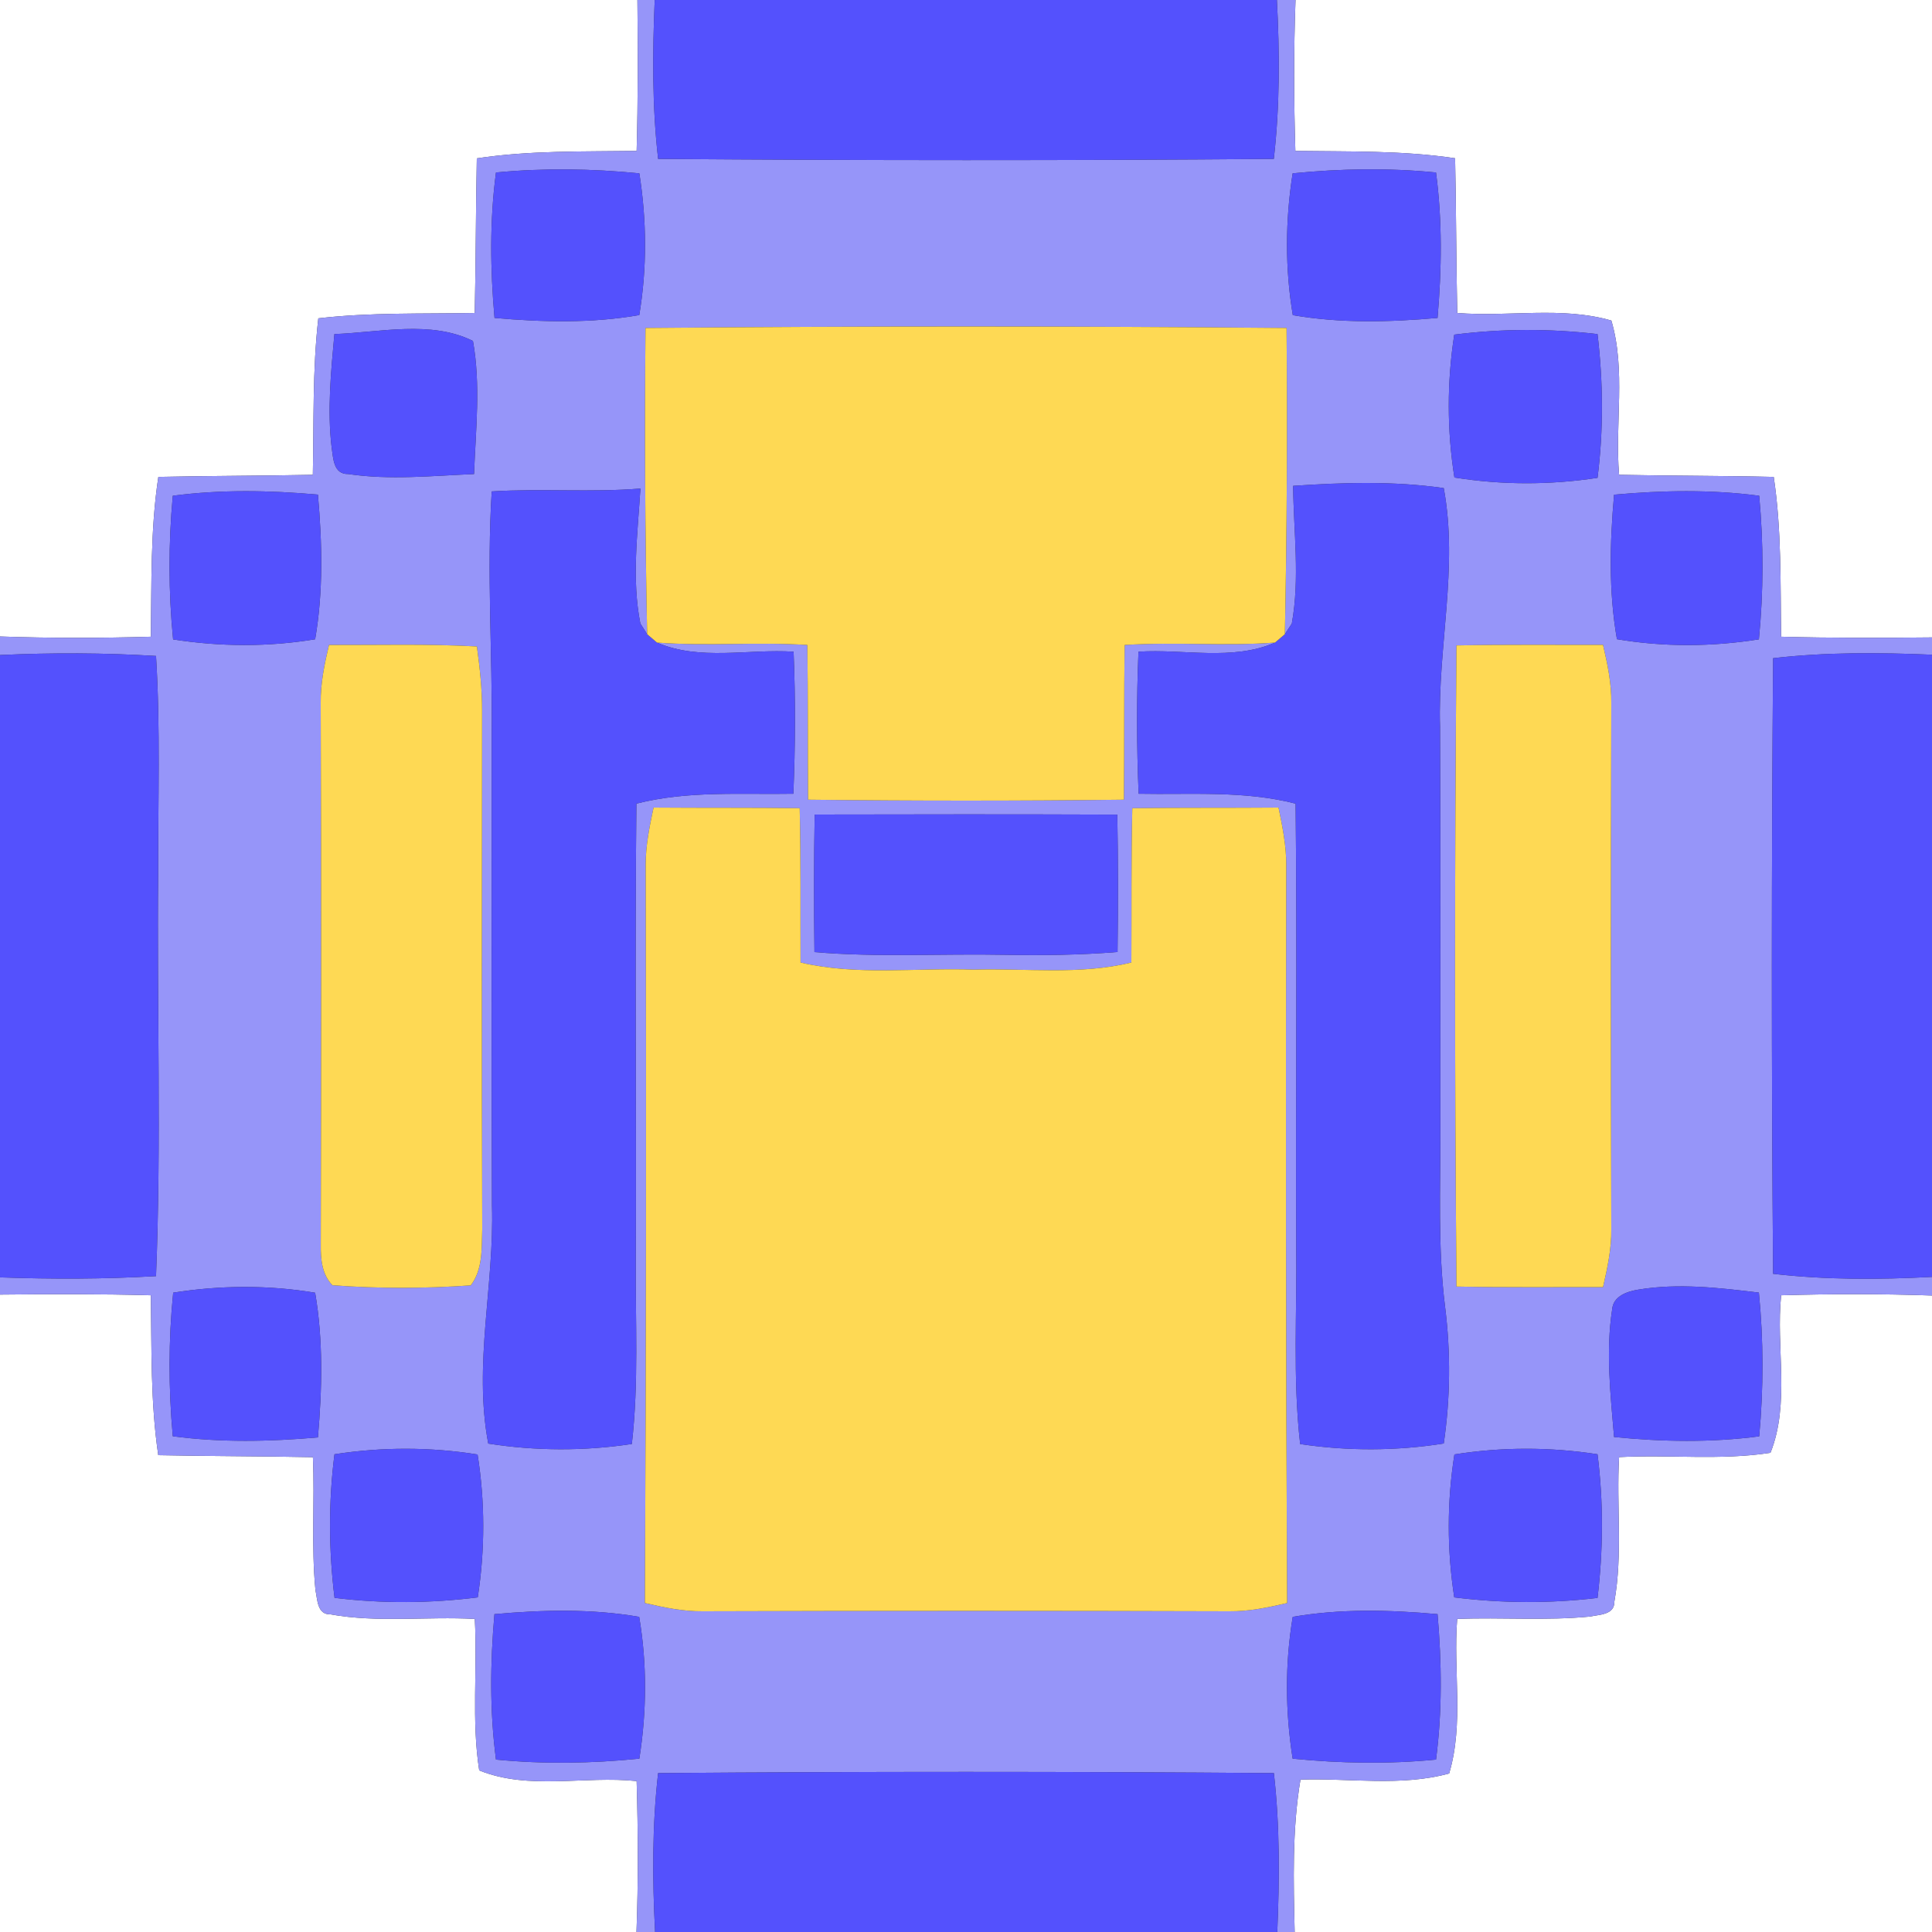 <?xml version="1.0" encoding="UTF-8" ?>
<!DOCTYPE svg PUBLIC "-//W3C//DTD SVG 1.1//EN" "http://www.w3.org/Graphics/SVG/1.1/DTD/svg11.dtd">
<svg width="250pt" height="250pt" viewBox="0 0 250 250" version="1.1" xmlns="http://www.w3.org/2000/svg">
<rect x="0" y="0" width="250" height="250" fill="#333333" stroke="none"/>
<g id="#ffffffff">
<path fill="#ffffff" opacity="1.00" d=" M 0.00 0.00 L 82.48 0.00 C 82.55 6.51 82.56 13.02 82.38 19.53 C 75.48 19.63 68.55 19.45 61.70 20.49 C 61.56 27.16 61.58 33.83 61.43 40.50 C 54.68 40.63 47.91 40.41 41.19 41.19 C 40.42 47.91 40.62 54.69 40.48 61.44 C 33.82 61.58 27.15 61.56 20.49 61.71 C 19.45 68.55 19.62 75.49 19.52 82.39 C 13.02 82.58 6.50 82.59 0.00 82.36 L 0.00 0.00 Z" />
<path fill="#ffffff" opacity="1.00" d=" M 167.64 0.00 L 250.00 0.00 L 250.00 82.48 C 243.49 82.55 236.98 82.57 230.48 82.39 C 230.37 75.49 230.55 68.56 229.52 61.71 C 222.85 61.55 216.18 61.58 209.51 61.44 C 208.95 54.82 210.41 47.93 208.51 41.48 C 202.06 39.61 195.19 41.04 188.57 40.50 C 188.42 33.83 188.44 27.16 188.29 20.48 C 181.45 19.45 174.52 19.63 167.62 19.53 C 167.42 13.02 167.40 6.51 167.64 0.00 Z" />
<path fill="#ffffff" opacity="1.00" d=" M 0.00 167.52 C 6.51 167.45 13.01 167.43 19.52 167.61 C 19.63 174.51 19.46 181.45 20.48 188.30 C 27.15 188.44 33.82 188.42 40.49 188.56 C 40.74 194.29 40.26 200.05 40.82 205.77 C 41.09 207.01 41.03 208.93 42.76 208.90 C 48.92 210.00 55.22 209.15 61.44 209.49 C 61.79 216.02 61.00 222.62 62.01 229.09 C 68.42 231.69 75.64 229.76 82.38 230.47 C 82.57 236.97 82.60 243.49 82.36 250.00 L 0.00 250.00 L 0.00 167.52 Z" />
<path fill="#ffffff" opacity="1.00" d=" M 230.48 167.61 C 236.98 167.42 243.49 167.41 250.00 167.64 L 250.00 250.00 L 167.53 250.00 C 167.38 243.42 167.19 236.80 168.28 230.28 C 174.67 230.07 181.27 231.20 187.52 229.49 C 189.45 223.03 188.03 216.13 188.56 209.49 C 194.29 209.26 200.05 209.74 205.77 209.18 C 207.01 208.91 208.93 208.96 208.90 207.24 C 210.00 201.08 209.15 194.77 209.51 188.55 C 216.03 188.20 222.63 189.00 229.10 187.99 C 231.66 181.56 229.78 174.35 230.48 167.61 Z" />
</g>
<g id="#9695f9ff">
<path fill="#9695f9" opacity="1.00" d=" M 82.48 0.00 L 84.72 0.00 C 84.43 6.86 84.38 13.74 85.16 20.56 C 111.72 20.76 138.28 20.78 164.83 20.56 C 165.62 13.74 165.59 6.85 165.23 0.00 L 167.64 0.00 C 167.40 6.51 167.42 13.02 167.62 19.53 C 174.52 19.63 181.45 19.45 188.29 20.48 C 188.44 27.16 188.42 33.83 188.57 40.50 C 195.19 41.04 202.06 39.61 208.51 41.48 C 210.41 47.93 208.95 54.82 209.51 61.44 C 216.18 61.58 222.85 61.55 229.52 61.71 C 230.55 68.56 230.37 75.49 230.48 82.39 C 236.98 82.57 243.49 82.55 250.00 82.48 L 250.00 84.72 C 243.14 84.43 236.26 84.38 229.44 85.17 C 229.23 111.72 229.22 138.28 229.44 164.83 C 236.27 165.62 243.15 165.59 250.00 165.23 L 250.00 167.64 C 243.49 167.41 236.98 167.42 230.48 167.61 C 229.78 174.35 231.66 181.56 229.10 187.99 C 222.63 189.00 216.03 188.20 209.51 188.55 C 209.15 194.77 210.00 201.08 208.90 207.24 C 208.93 208.96 207.01 208.91 205.77 209.18 C 200.05 209.74 194.29 209.26 188.56 209.49 C 188.03 216.13 189.45 223.03 187.52 229.49 C 181.27 231.20 174.67 230.07 168.28 230.28 C 167.19 236.80 167.38 243.42 167.53 250.00 L 165.28 250.00 C 165.57 243.14 165.62 236.26 164.84 229.44 C 138.28 229.23 111.72 229.23 85.16 229.44 C 84.38 236.26 84.41 243.15 84.77 250.00 L 82.36 250.00 C 82.60 243.49 82.57 236.97 82.38 230.47 C 75.64 229.76 68.42 231.69 62.01 229.09 C 61.00 222.62 61.79 216.02 61.44 209.49 C 55.22 209.15 48.92 210.00 42.76 208.90 C 41.03 208.93 41.09 207.01 40.82 205.77 C 40.26 200.05 40.74 194.29 40.49 188.56 C 33.82 188.42 27.15 188.44 20.48 188.30 C 19.46 181.45 19.63 174.51 19.52 167.61 C 13.01 167.43 6.51 167.45 0.00 167.52 L 0.00 165.29 C 6.73 165.53 13.46 165.52 20.19 165.13 C 20.89 147.76 20.29 130.37 20.47 113.00 C 20.44 103.63 20.77 94.24 20.19 84.88 C 13.47 84.47 6.73 84.45 0.00 84.76 L 0.00 82.36 C 6.50 82.59 13.02 82.58 19.52 82.39 C 19.62 75.49 19.45 68.55 20.49 61.71 C 27.15 61.56 33.82 61.58 40.48 61.44 C 40.62 54.69 40.42 47.91 41.19 41.19 C 47.91 40.41 54.68 40.63 61.43 40.50 C 61.58 33.83 61.56 27.16 61.70 20.49 C 68.55 19.45 75.48 19.63 82.38 19.53 C 82.56 13.02 82.55 6.51 82.48 0.00 M 64.18 22.32 C 63.35 28.56 63.44 34.88 63.99 41.14 C 70.22 41.69 76.53 41.85 82.72 40.77 C 83.74 34.70 83.69 28.50 82.73 22.43 C 76.56 21.82 70.35 21.73 64.18 22.32 M 167.27 22.43 C 166.31 28.51 166.27 34.71 167.29 40.78 C 173.48 41.85 179.78 41.69 186.02 41.14 C 186.56 34.87 186.65 28.56 185.82 22.32 C 179.65 21.71 173.44 21.82 167.27 22.43 M 43.27 43.23 C 42.83 48.12 42.33 53.06 42.92 57.96 C 43.13 59.32 43.14 61.38 45.06 61.34 C 50.45 62.14 55.92 61.57 61.34 61.34 C 61.56 55.62 62.22 49.80 61.20 44.12 C 55.77 41.42 49.16 43.01 43.27 43.23 M 83.53 42.44 C 83.40 55.65 83.47 68.87 83.74 82.06 C 83.52 81.72 83.08 81.03 82.86 80.68 C 81.73 74.94 82.51 69.02 82.87 63.22 C 76.46 63.74 70.04 63.19 63.63 63.59 C 62.97 74.06 63.73 84.53 63.63 95.00 C 63.64 115.33 63.58 135.67 63.66 156.00 C 63.98 166.28 61.24 176.54 63.18 186.80 C 69.33 187.76 75.60 187.78 81.76 186.85 C 82.67 178.93 82.21 170.95 82.27 163.00 C 82.35 143.33 82.14 123.66 82.35 103.99 C 88.99 102.29 95.88 102.83 102.66 102.71 C 102.92 96.59 102.94 90.45 102.69 84.33 C 96.85 83.95 90.52 85.54 85.02 83.15 C 91.49 83.64 97.99 83.04 104.47 83.46 C 104.57 90.13 104.51 96.81 104.57 103.48 C 118.19 103.64 131.81 103.64 145.43 103.48 C 145.50 96.80 145.43 90.13 145.53 83.46 C 152.01 83.04 158.51 83.64 164.98 83.15 C 159.48 85.55 153.16 83.95 147.32 84.33 C 147.06 90.45 147.08 96.58 147.34 102.71 C 154.12 102.84 161.01 102.28 167.65 103.99 C 167.86 122.99 167.65 142.00 167.73 161.00 C 167.85 169.62 167.26 178.27 168.24 186.86 C 174.40 187.78 180.67 187.76 186.82 186.79 C 187.68 180.95 187.73 175.01 187.00 169.15 C 186.03 161.47 186.41 153.72 186.38 146.00 C 186.36 128.67 186.42 111.34 186.34 94.01 C 186.03 83.70 188.73 73.43 186.82 63.16 C 180.36 62.23 173.82 62.43 167.33 62.87 C 167.39 68.79 168.22 74.82 167.16 80.69 C 166.93 81.03 166.49 81.72 166.26 82.06 C 166.53 68.87 166.59 55.65 166.48 42.44 C 138.83 42.19 111.17 42.19 83.53 42.44 M 188.18 43.30 C 187.23 49.43 187.23 55.67 188.20 61.79 C 194.33 62.77 200.58 62.77 206.72 61.83 C 207.51 55.65 207.45 49.40 206.72 43.23 C 200.56 42.51 194.33 42.52 188.18 43.30 M 22.36 64.15 C 21.79 70.33 21.79 76.55 22.40 82.74 C 28.49 83.69 34.69 83.73 40.78 82.72 C 41.85 76.53 41.69 70.23 41.14 64.00 C 34.89 63.45 28.59 63.33 22.36 64.15 M 208.86 64.01 C 208.31 70.23 208.15 76.53 209.23 82.71 C 215.30 83.74 221.51 83.70 227.60 82.73 C 228.21 76.55 228.21 70.33 227.64 64.15 C 221.41 63.33 215.11 63.45 208.86 64.01 M 42.57 83.46 C 41.99 85.92 41.47 88.41 41.50 90.95 C 41.58 114.32 41.56 137.69 41.51 161.06 C 41.49 162.91 41.64 164.91 43.02 166.31 C 48.96 166.76 54.97 166.74 60.91 166.33 C 62.50 164.27 62.31 161.50 62.40 159.05 C 62.32 136.69 62.35 114.33 62.38 91.98 C 62.39 89.19 62.09 86.41 61.71 83.65 C 55.34 83.30 48.95 83.48 42.57 83.46 M 188.47 83.52 C 188.23 111.17 188.22 138.83 188.47 166.48 C 194.79 166.61 201.11 166.54 207.43 166.55 C 208.00 164.08 208.53 161.59 208.50 159.05 C 208.43 136.35 208.43 113.65 208.50 90.96 C 208.53 88.41 208.01 85.92 207.43 83.45 C 201.11 83.46 194.79 83.39 188.47 83.52 M 84.57 104.50 C 84.05 106.95 83.54 109.43 83.55 111.95 C 83.64 143.78 83.60 175.61 83.45 207.43 C 85.91 208.01 88.41 208.53 90.95 208.50 C 113.65 208.43 136.35 208.43 159.05 208.50 C 161.59 208.53 164.08 208.01 166.55 207.43 C 166.40 175.60 166.36 143.78 166.44 111.95 C 166.45 109.43 165.95 106.96 165.44 104.50 C 159.13 104.55 152.82 104.50 146.52 104.58 C 146.36 111.23 146.44 117.89 146.40 124.55 C 139.72 126.19 132.80 125.27 126.00 125.47 C 118.54 125.20 110.94 126.28 103.59 124.55 C 103.56 117.89 103.64 111.24 103.48 104.58 C 97.18 104.50 90.87 104.55 84.57 104.50 M 105.42 105.40 C 105.31 111.33 105.31 117.26 105.39 123.20 C 113.58 123.90 121.80 123.39 130.00 123.55 C 134.87 123.64 139.75 123.58 144.61 123.19 C 144.69 117.26 144.69 111.33 144.58 105.41 C 131.53 105.36 118.47 105.37 105.42 105.40 M 22.41 167.27 C 21.79 173.45 21.80 179.67 22.36 185.85 C 28.59 186.68 34.89 186.54 41.14 186.00 C 41.68 179.77 41.84 173.47 40.78 167.28 C 34.70 166.26 28.49 166.31 22.41 167.27 M 208.61 169.45 C 207.77 174.92 208.40 180.47 208.86 185.95 C 215.10 186.57 221.41 186.68 227.64 185.86 C 228.21 179.67 228.21 173.44 227.60 167.26 C 222.45 166.64 217.20 166.02 212.04 166.87 C 210.58 167.10 208.74 167.70 208.61 169.45 M 43.28 188.18 C 42.50 194.35 42.53 200.59 43.29 206.76 C 49.44 207.52 55.67 207.47 61.82 206.70 C 62.77 200.57 62.77 194.33 61.80 188.21 C 55.67 187.23 49.42 187.23 43.28 188.18 M 188.20 188.20 C 187.23 194.33 187.23 200.57 188.18 206.70 C 194.33 207.47 200.56 207.50 206.72 206.77 C 207.46 200.59 207.50 194.35 206.72 188.18 C 200.58 187.23 194.33 187.23 188.20 188.20 M 63.98 208.87 C 63.43 215.13 63.36 221.45 64.18 227.69 C 70.35 228.29 76.56 228.19 82.73 227.57 C 83.69 221.49 83.74 215.29 82.71 209.22 C 76.52 208.15 70.22 208.31 63.98 208.87 M 167.28 209.22 C 166.26 215.30 166.31 221.49 167.27 227.57 C 173.44 228.18 179.65 228.29 185.82 227.69 C 186.64 221.44 186.56 215.13 186.02 208.87 C 179.78 208.31 173.47 208.15 167.28 209.22 Z" />
</g>
<g id="#5451fdff">
<path fill="#5451fd" opacity="1.00" d=" M 84.72 0.00 L 165.23 0.00 C 165.59 6.85 165.62 13.74 164.83 20.56 C 138.28 20.78 111.72 20.76 85.16 20.56 C 84.38 13.74 84.43 6.86 84.72 0.00 Z" />
<path fill="#5451fd" opacity="1.00" d=" M 64.18 22.32 C 70.35 21.73 76.56 21.82 82.73 22.43 C 83.69 28.50 83.74 34.70 82.72 40.77 C 76.53 41.85 70.22 41.69 63.99 41.14 C 63.44 34.88 63.35 28.56 64.18 22.32 Z" />
<path fill="#5451fd" opacity="1.00" d=" M 167.27 22.43 C 173.44 21.82 179.65 21.71 185.82 22.32 C 186.65 28.56 186.56 34.87 186.02 41.14 C 179.78 41.69 173.48 41.85 167.29 40.78 C 166.27 34.71 166.31 28.51 167.27 22.43 Z" />
<path fill="#5451fd" opacity="1.00" d=" M 43.27 43.23 C 49.16 43.01 55.77 41.42 61.20 44.12 C 62.22 49.80 61.56 55.62 61.34 61.34 C 55.92 61.57 50.45 62.14 45.06 61.34 C 43.14 61.38 43.13 59.32 42.92 57.96 C 42.33 53.06 42.83 48.12 43.27 43.23 Z" />
<path fill="#5451fd" opacity="1.00" d=" M 188.18 43.30 C 194.33 42.52 200.56 42.51 206.72 43.23 C 207.45 49.40 207.51 55.65 206.72 61.83 C 200.58 62.77 194.33 62.77 188.20 61.79 C 187.23 55.67 187.23 49.43 188.18 43.30 Z" />
<path fill="#5451fd" opacity="1.00" d=" M 63.63 63.59 C 70.04 63.19 76.46 63.74 82.87 63.22 C 82.51 69.02 81.73 74.94 82.86 80.68 C 83.08 81.03 83.52 81.72 83.74 82.06 C 84.06 82.33 84.70 82.87 85.02 83.15 C 90.52 85.54 96.85 83.95 102.69 84.33 C 102.94 90.45 102.92 96.59 102.66 102.71 C 95.88 102.83 88.99 102.29 82.35 103.99 C 82.14 123.66 82.35 143.33 82.27 163.00 C 82.21 170.95 82.67 178.93 81.76 186.85 C 75.60 187.78 69.33 187.76 63.18 186.80 C 61.24 176.54 63.98 166.28 63.66 156.00 C 63.58 135.67 63.64 115.33 63.63 95.00 C 63.73 84.53 62.97 74.06 63.63 63.59 Z" />
<path fill="#5451fd" opacity="1.00" d=" M 167.33 62.87 C 173.82 62.43 180.36 62.23 186.82 63.16 C 188.73 73.43 186.03 83.70 186.34 94.01 C 186.42 111.34 186.36 128.67 186.38 146.00 C 186.41 153.72 186.03 161.47 187.00 169.15 C 187.73 175.01 187.68 180.95 186.82 186.79 C 180.67 187.76 174.40 187.78 168.24 186.86 C 167.26 178.27 167.85 169.62 167.73 161.00 C 167.65 142.00 167.86 122.99 167.65 103.99 C 161.01 102.28 154.12 102.84 147.34 102.71 C 147.08 96.58 147.06 90.45 147.32 84.33 C 153.16 83.95 159.48 85.55 164.98 83.15 C 165.30 82.87 165.94 82.33 166.26 82.06 C 166.49 81.72 166.93 81.03 167.16 80.69 C 168.22 74.82 167.39 68.79 167.33 62.87 Z" />
<path fill="#5451fd" opacity="1.00" d=" M 22.36 64.15 C 28.59 63.33 34.89 63.45 41.14 64.00 C 41.69 70.23 41.85 76.53 40.78 82.72 C 34.69 83.73 28.49 83.69 22.40 82.74 C 21.79 76.55 21.79 70.33 22.36 64.15 Z" />
<path fill="#5451fd" opacity="1.00" d=" M 208.86 64.01 C 215.11 63.45 221.41 63.33 227.64 64.15 C 228.21 70.33 228.21 76.55 227.60 82.73 C 221.51 83.70 215.30 83.74 209.23 82.71 C 208.15 76.53 208.31 70.23 208.86 64.01 Z" />
<path fill="#5451fd" opacity="1.00" d=" M 0.00 84.76 C 6.73 84.45 13.47 84.47 20.19 84.88 C 20.77 94.24 20.44 103.63 20.47 113.00 C 20.29 130.37 20.89 147.76 20.19 165.13 C 13.46 165.52 6.73 165.53 0.00 165.29 L 0.00 84.76 Z" />
<path fill="#5451fd" opacity="1.00" d=" M 229.44 85.17 C 236.26 84.38 243.14 84.43 250.00 84.72 L 250.00 165.23 C 243.15 165.59 236.27 165.62 229.44 164.83 C 229.22 138.28 229.23 111.72 229.44 85.17 Z" />
<path fill="#5451fd" opacity="1.00" d=" M 105.42 105.40 C 118.47 105.37 131.53 105.36 144.58 105.41 C 144.69 111.33 144.69 117.26 144.61 123.19 C 139.75 123.58 134.87 123.64 130.00 123.55 C 121.80 123.39 113.58 123.90 105.39 123.20 C 105.31 117.26 105.31 111.33 105.42 105.40 Z" />
<path fill="#5451fd" opacity="1.00" d=" M 22.41 167.27 C 28.49 166.31 34.70 166.26 40.78 167.28 C 41.84 173.47 41.68 179.77 41.14 186.00 C 34.89 186.54 28.59 186.68 22.36 185.85 C 21.80 179.67 21.79 173.45 22.41 167.27 Z" />
<path fill="#5451fd" opacity="1.00" d=" M 208.61 169.45 C 208.74 167.70 210.58 167.10 212.04 166.87 C 217.20 166.02 222.45 166.64 227.60 167.26 C 228.21 173.44 228.21 179.67 227.64 185.86 C 221.41 186.68 215.10 186.57 208.86 185.95 C 208.40 180.47 207.77 174.92 208.61 169.45 Z" />
<path fill="#5451fd" opacity="1.00" d=" M 43.28 188.18 C 49.42 187.23 55.67 187.23 61.80 188.21 C 62.77 194.33 62.77 200.57 61.82 206.70 C 55.67 207.47 49.44 207.52 43.29 206.76 C 42.53 200.59 42.50 194.35 43.28 188.18 Z" />
<path fill="#5451fd" opacity="1.00" d=" M 188.20 188.20 C 194.33 187.23 200.58 187.23 206.72 188.18 C 207.50 194.35 207.46 200.59 206.72 206.77 C 200.56 207.50 194.33 207.47 188.18 206.70 C 187.23 200.57 187.23 194.33 188.20 188.20 Z" />
<path fill="#5451fd" opacity="1.00" d=" M 63.98 208.87 C 70.22 208.31 76.52 208.15 82.71 209.22 C 83.74 215.29 83.69 221.49 82.73 227.57 C 76.56 228.19 70.35 228.29 64.18 227.69 C 63.36 221.45 63.43 215.13 63.98 208.87 Z" />
<path fill="#5451fd" opacity="1.00" d=" M 167.28 209.22 C 173.47 208.15 179.78 208.31 186.02 208.87 C 186.56 215.13 186.64 221.44 185.82 227.69 C 179.65 228.29 173.44 228.18 167.27 227.57 C 166.31 221.49 166.26 215.30 167.28 209.22 Z" />
<path fill="#5451fd" opacity="1.00" d=" M 85.16 229.44 C 111.72 229.23 138.28 229.23 164.84 229.44 C 165.62 236.26 165.57 243.14 165.28 250.00 L 84.77 250.00 C 84.41 243.15 84.38 236.26 85.16 229.44 Z" />
</g>
<g id="#fed954ff">
<path fill="#fed954" opacity="1.00" d=" M 83.53 42.44 C 111.17 42.19 138.83 42.19 166.48 42.44 C 166.59 55.65 166.53 68.87 166.26 82.06 C 165.94 82.33 165.30 82.87 164.98 83.15 C 158.51 83.64 152.01 83.04 145.53 83.46 C 145.43 90.13 145.50 96.80 145.43 103.48 C 131.81 103.64 118.19 103.64 104.57 103.48 C 104.51 96.81 104.57 90.13 104.47 83.46 C 97.99 83.04 91.49 83.64 85.02 83.15 C 84.70 82.87 84.06 82.33 83.74 82.06 C 83.47 68.87 83.40 55.65 83.53 42.44 Z" />
<path fill="#fed954" opacity="1.00" d=" M 42.57 83.46 C 48.95 83.48 55.34 83.30 61.71 83.65 C 62.09 86.41 62.39 89.19 62.38 91.98 C 62.35 114.33 62.32 136.69 62.40 159.05 C 62.31 161.50 62.50 164.27 60.91 166.33 C 54.97 166.74 48.96 166.76 43.02 166.31 C 41.64 164.91 41.49 162.91 41.51 161.06 C 41.56 137.69 41.58 114.32 41.50 90.95 C 41.47 88.41 41.99 85.92 42.57 83.46 Z" />
<path fill="#fed954" opacity="1.00" d=" M 188.47 83.52 C 194.79 83.39 201.11 83.46 207.43 83.45 C 208.01 85.92 208.53 88.41 208.50 90.96 C 208.43 113.65 208.43 136.35 208.50 159.05 C 208.53 161.59 208.00 164.08 207.43 166.55 C 201.11 166.54 194.79 166.61 188.47 166.48 C 188.22 138.83 188.23 111.17 188.47 83.52 Z" />
<path fill="#fed954" opacity="1.00" d=" M 84.57 104.50 C 90.87 104.55 97.18 104.50 103.48 104.58 C 103.64 111.24 103.56 117.89 103.59 124.55 C 110.94 126.28 118.54 125.20 126.00 125.47 C 132.80 125.27 139.72 126.19 146.40 124.55 C 146.44 117.89 146.36 111.23 146.52 104.58 C 152.82 104.50 159.13 104.55 165.44 104.50 C 165.95 106.96 166.45 109.43 166.44 111.95 C 166.36 143.78 166.40 175.60 166.55 207.43 C 164.08 208.01 161.59 208.53 159.05 208.50 C 136.35 208.43 113.65 208.43 90.95 208.50 C 88.41 208.53 85.91 208.01 83.45 207.43 C 83.60 175.61 83.64 143.78 83.55 111.95 C 83.54 109.43 84.05 106.95 84.57 104.50 Z" />
</g>
</svg>
